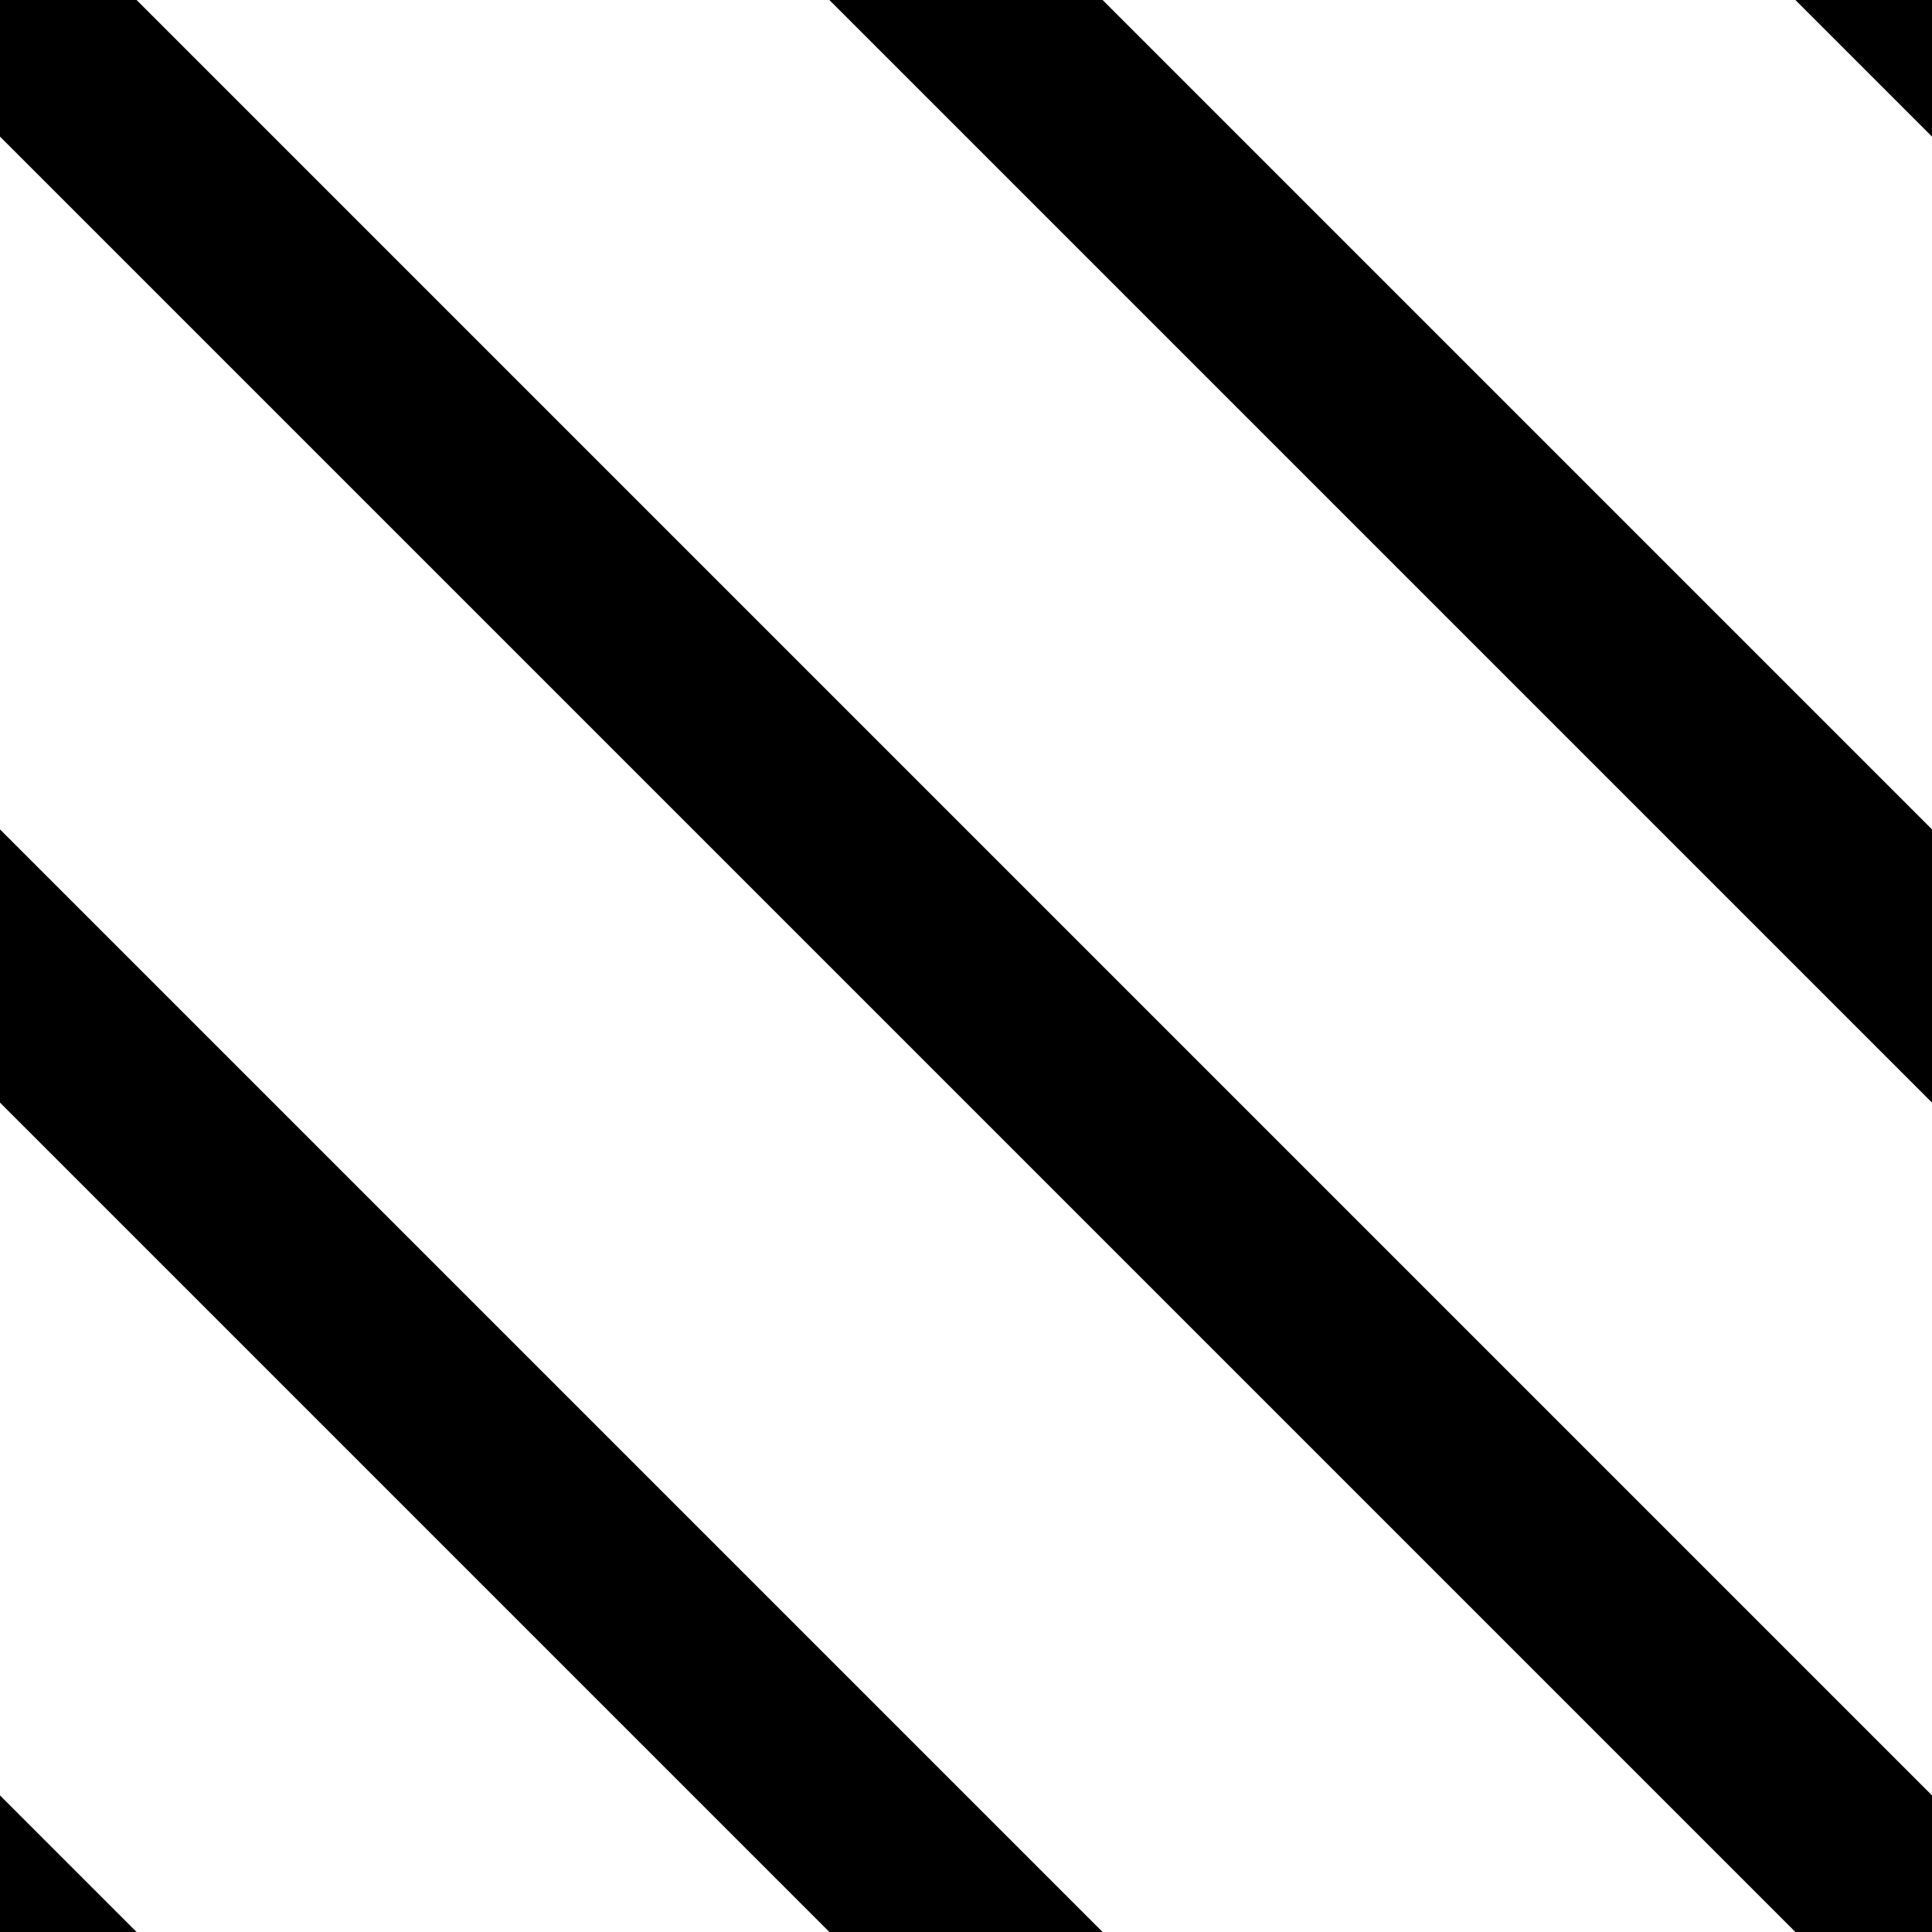 <svg xmlns="http://www.w3.org/2000/svg" width="10" height="10">
  <rect width="10" height="10" fill="none" />
  <path d="M1,11 l-2,-2 M-1,4 l7,7 M-1,-1 l12,12 M4,-1 l12,12 M9,-1 l3,3" stroke="currentColor" stroke-width="1" />
</svg>